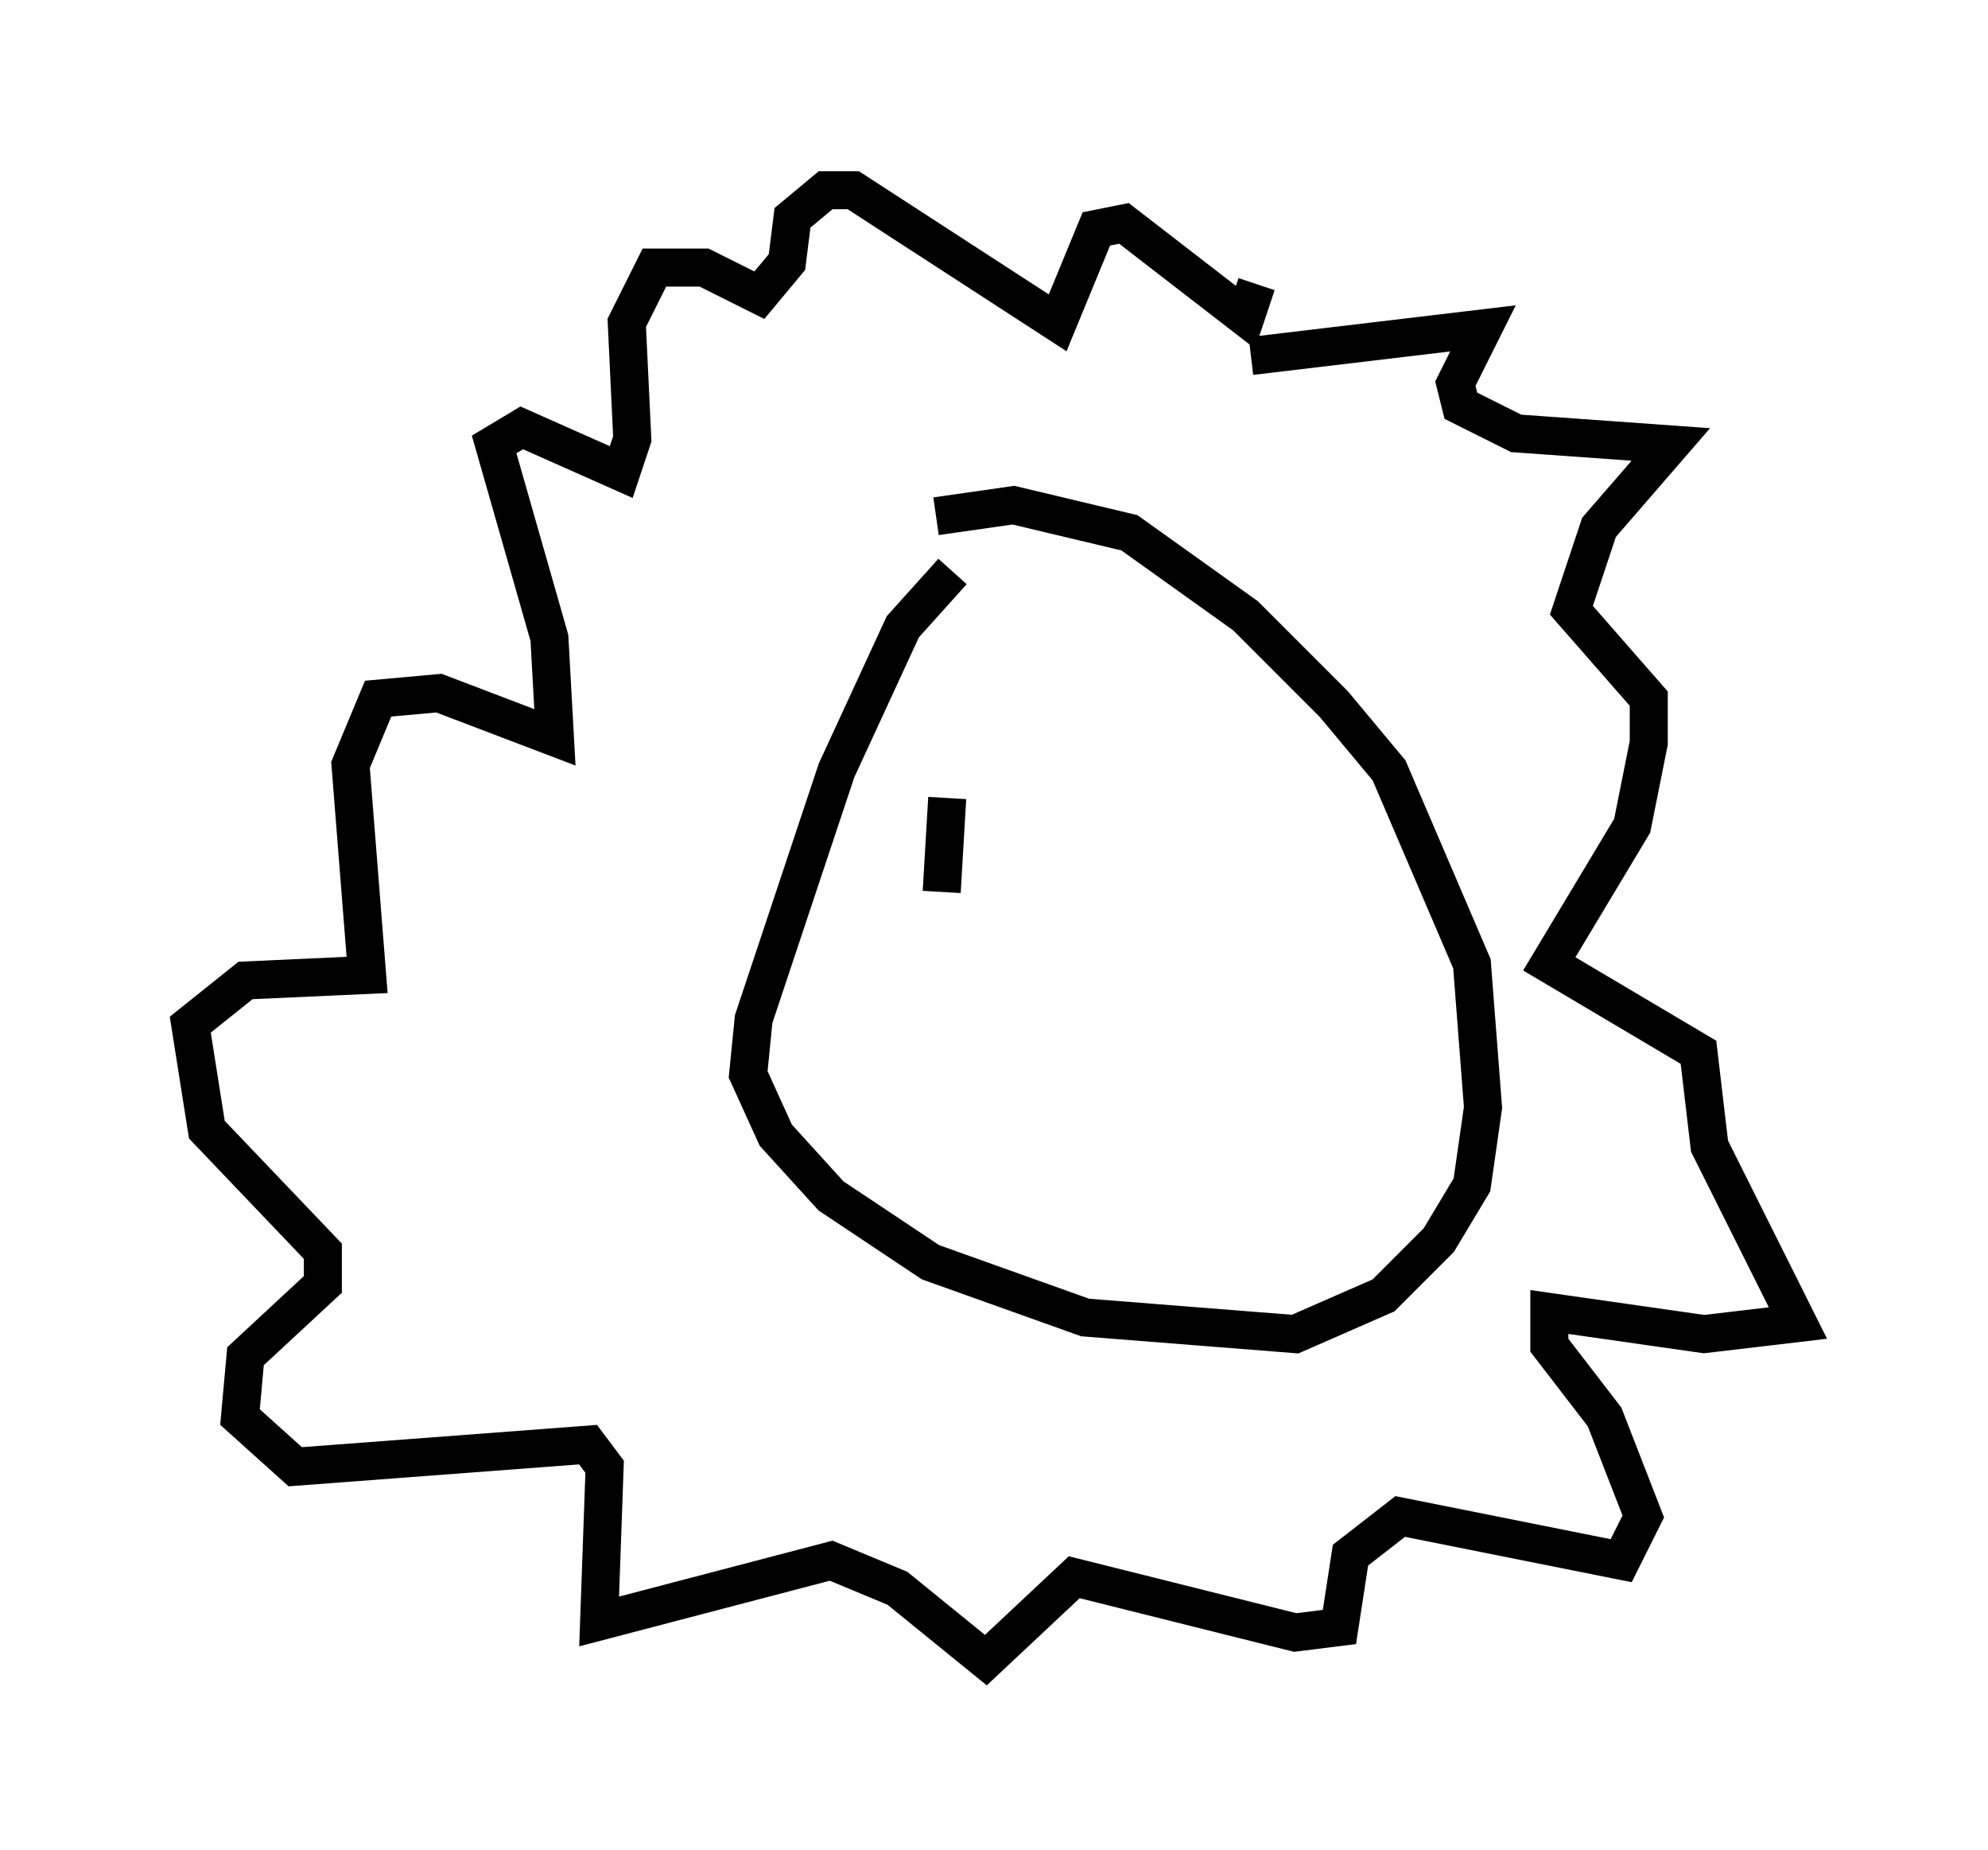 <?xml version="1.0" encoding="utf-8" ?>
<svg baseProfile="full" height="48.637" version="1.1" width="52.268" xmlns="http://www.w3.org/2000/svg" xmlns:ev="http://www.w3.org/2001/xml-events" xmlns:xlink="http://www.w3.org/1999/xlink"><defs /><rect fill="white" height="48.637" width="52.268" x="0" y="0" /><path d="M27.223, 15.022 m-2.179, 0.0 l-1.307, 1.453 -1.743, 3.777 l-2.179, 6.536 -0.145, 1.453 l0.726, 1.598 1.453, 1.598 l2.615, 1.743 4.067, 1.453 l5.52, 0.436 2.324, -1.017 l1.453, -1.453 0.872, -1.453 l0.291, -2.034 -0.291, -3.777 l-2.179, -5.084 -1.453, -1.743 l-2.324, -2.324 -3.05, -2.179 l-3.05, -0.726 -2.034, 0.291 m8.279, -4.212 l6.101, -0.726 -0.726, 1.453 l0.145, 0.581 1.453, 0.726 l4.067, 0.291 -1.888, 2.179 l-0.726, 2.179 2.034, 2.324 l0.0, 1.162 -0.436, 2.179 l-2.179, 3.631 3.922, 2.324 l0.291, 2.469 2.324, 4.648 l-2.469, 0.291 -4.067, -0.581 l0.0, 0.872 1.453, 1.888 l1.017, 2.615 -0.581, 1.162 l-5.81, -1.162 -1.307, 1.017 l-0.291, 1.888 -1.162, 0.145 l-5.81, -1.453 -2.324, 2.179 l-2.324, -1.888 -1.743, -0.726 l-6.101, 1.598 0.145, -4.067 l-0.436, -0.581 -7.698, 0.581 l-1.453, -1.307 0.145, -1.598 l2.034, -1.888 0.0, -0.872 l-3.05, -3.196 -0.436, -2.76 l1.453, -1.162 3.196, -0.145 l-0.436, -5.52 0.726, -1.743 l1.598, -0.145 3.05, 1.162 l-0.145, -2.615 -1.453, -5.084 l0.726, -0.436 2.615, 1.162 l0.291, -0.872 -0.145, -3.05 l0.726, -1.453 1.307, 0.0 l1.453, 0.726 0.726, -0.872 l0.145, -1.162 0.872, -0.726 l0.726, 0.0 5.374, 3.486 l1.017, -2.469 0.726, -0.145 l3.196, 2.469 0.291, -0.872 m-8.134, 13.508 l-0.145, 2.469 m5.52, -3.631 " fill="none" stroke="black" stroke-width="1" /></svg>